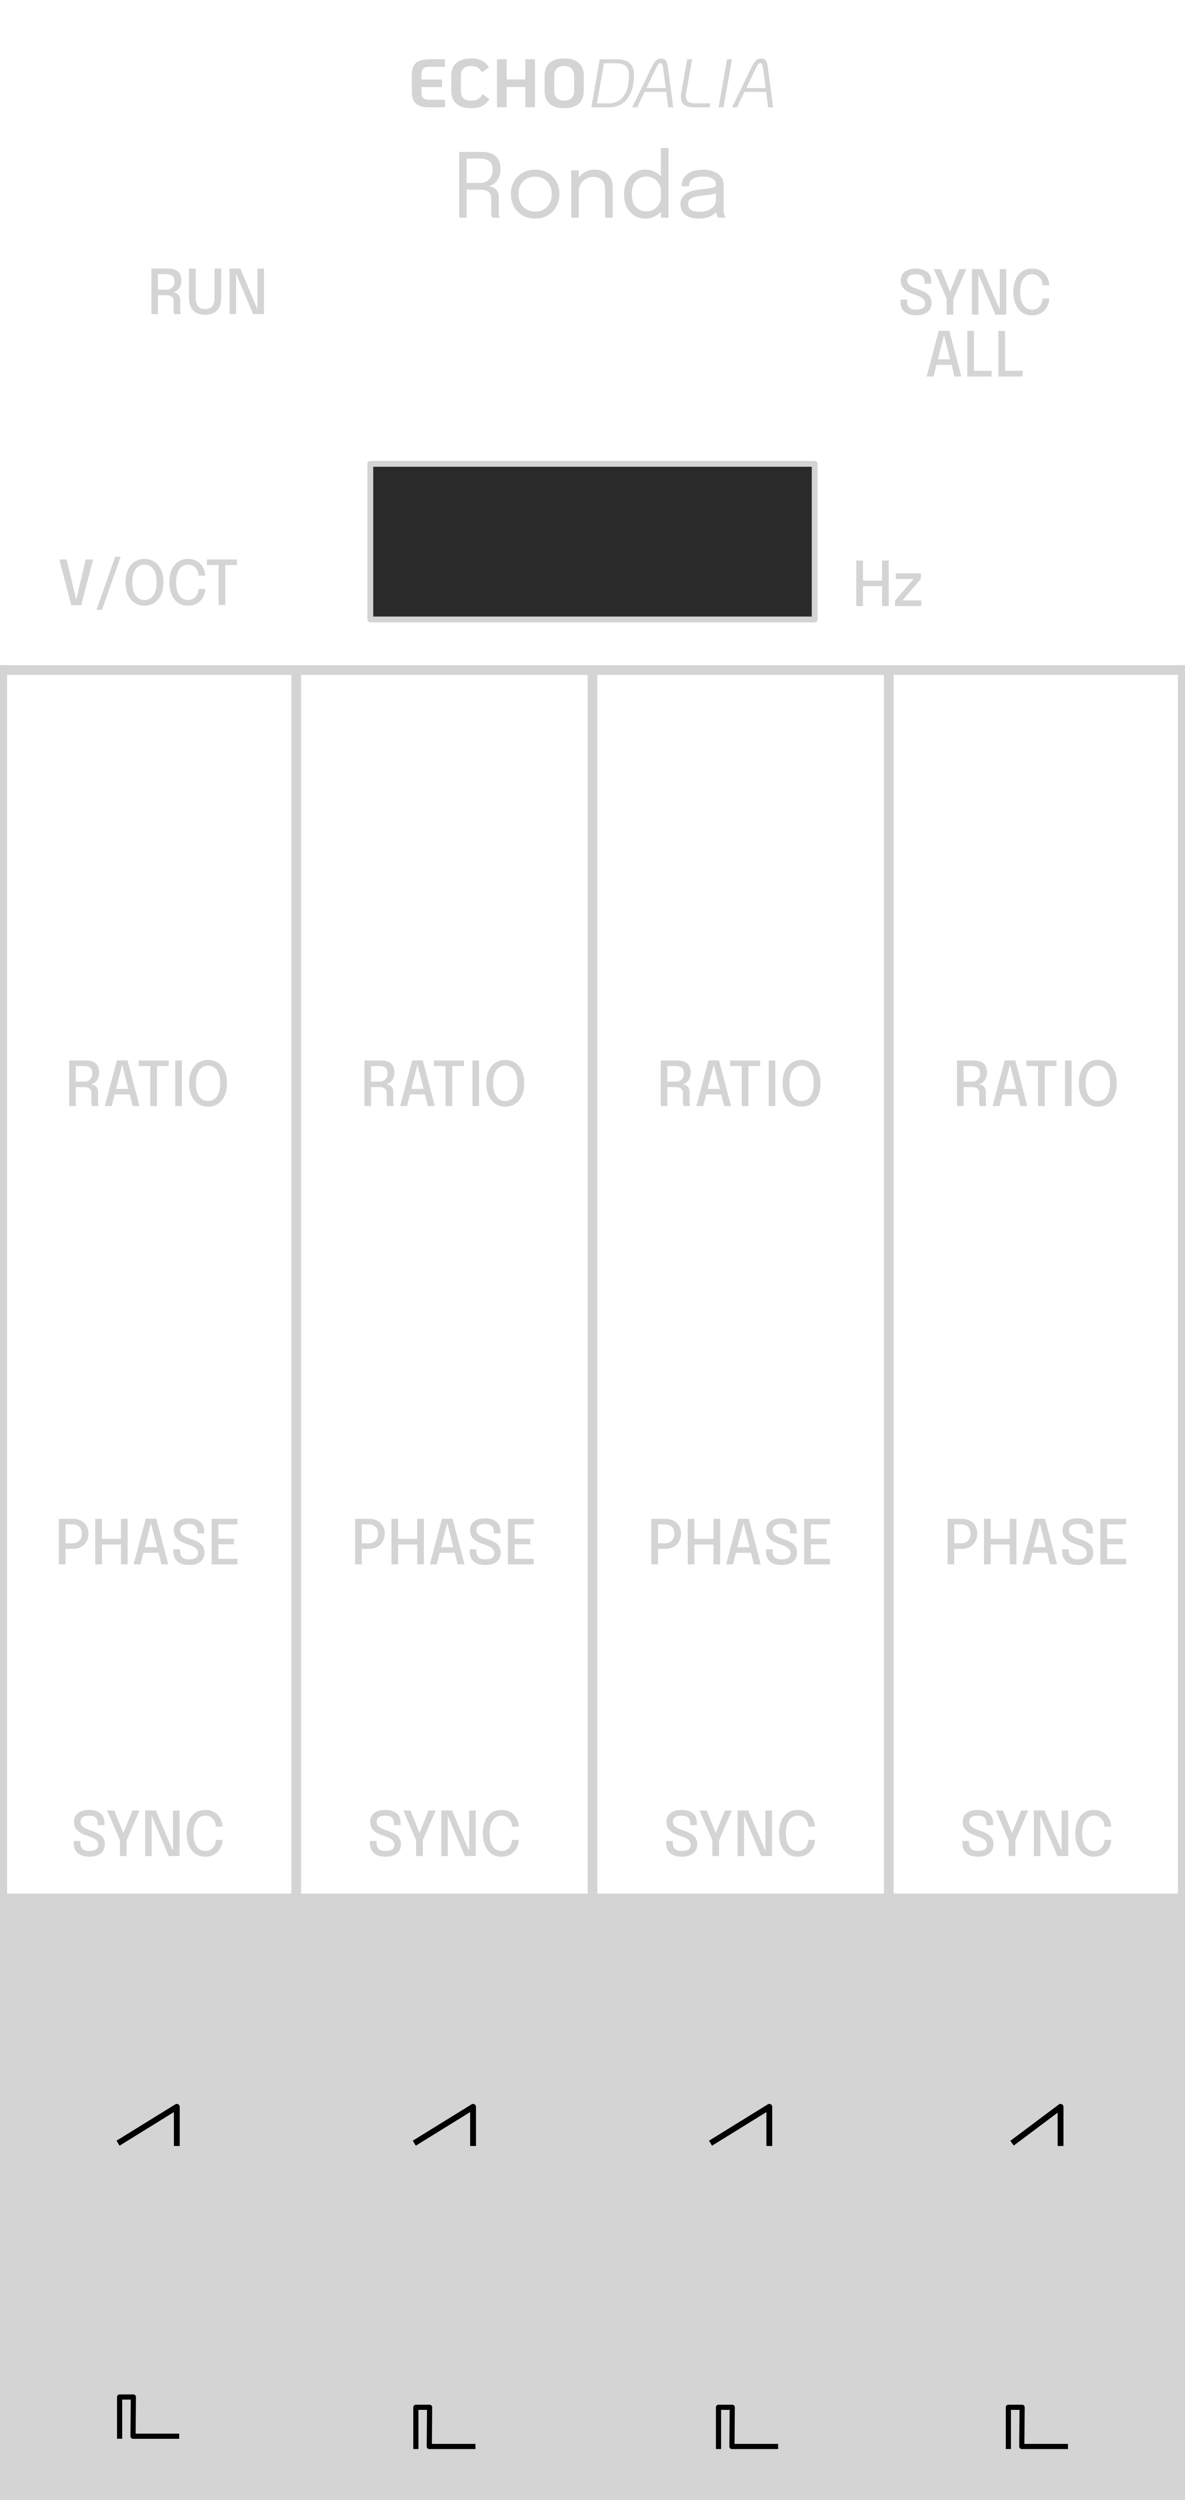 <?xml version="1.0" encoding="UTF-8" standalone="no"?>
<!-- Created with Inkscape (http://www.inkscape.org/) -->

<svg
   width="60.96mm"
   height="128.5mm"
   viewBox="0 0 60.96 128.5"
   version="1.1"
   id="svg1"
   inkscape:version="1.2.2 (b0a8486541, 2022-12-01)"
   sodipodi:docname="Ronda.svg"
   xml:space="preserve"
   xmlns:inkscape="http://www.inkscape.org/namespaces/inkscape"
   xmlns:sodipodi="http://sodipodi.sourceforge.net/DTD/sodipodi-0.dtd"
   xmlns="http://www.w3.org/2000/svg"
   xmlns:svg="http://www.w3.org/2000/svg"><sodipodi:namedview
     id="namedview1"
     pagecolor="#3a006b"
     bordercolor="#000000"
     borderopacity="0.25"
     inkscape:showpageshadow="true"
     inkscape:pageopacity="1"
     inkscape:pagecheckerboard="true"
     inkscape:deskcolor="#d1d1d1"
     inkscape:document-units="mm"
     inkscape:zoom="70.72"
     inkscape:cx="226.98671"
     inkscape:cy="133.86595"
     inkscape:window-width="1920"
     inkscape:window-height="1027"
     inkscape:window-x="0"
     inkscape:window-y="24"
     inkscape:window-maximized="1"
     inkscape:current-layer="layer1"
     showgrid="true"
     showguides="false"><inkscape:grid
       id="grid2"
       units="mm"
       originx="0"
       originy="0"
       spacingx="1.27"
       spacingy="2.142"
       empcolor="#0099e5"
       empopacity="0.302"
       color="#0099e5"
       opacity="0.149"
       empspacing="2"
       enabled="true"
       visible="true"
       snapvisiblegridlinesonly="true"
       dotted="true" /></sodipodi:namedview><defs
     id="defs1"><linearGradient
       id="linearGradient15"
       gradientUnits="userSpaceOnUse"
       x1="14.174"
       y1="1.9999999e-05"
       x2="14.174"
       y2="28.348">
		<stop
   offset="0"
   style="stop-color:#B0ACAE"
   id="stop1-6" />
		<stop
   offset="1"
   style="stop-color:#000000"
   id="stop2-1" />
	</linearGradient><linearGradient
       id="linearGradient16"
       gradientUnits="userSpaceOnUse"
       x1="5.128"
       y1="-4117.382"
       x2="27.656"
       y2="-4117.382"
       gradientTransform="rotate(90,-2050.495,-2052.713)">
		<stop
   offset="0"
   style="stop-color:#232223"
   id="stop3-7" />
		<stop
   offset="1"
   style="stop-color:#1F1E1F"
   id="stop4-9" />
	</linearGradient><rect
       id="SVGID_1_-0"
       x="46.755"
       y="67.833"
       width="18"
       height="18" /><linearGradient
       id="path5961-3_1_-4"
       gradientUnits="userSpaceOnUse"
       x1="-590.613"
       y1="-2201.385"
       x2="-574.118"
       y2="-2201.385"
       gradientTransform="rotate(90,-947.867,-1546.453)">
		<stop
   offset="0"
   style="stop-color:#807C7E"
   id="stop1-4-9" />
		<stop
   offset="1"
   style="stop-color:#0A0A0A"
   id="stop2-6-1" />
	</linearGradient><linearGradient
       id="path5961-3_2_-0"
       gradientUnits="userSpaceOnUse"
       x1="844.57"
       y1="-5065.533"
       x2="859.318"
       y2="-5065.533"
       gradientTransform="rotate(90,-1662.786,-3695.682)">
		<stop
   offset="0.006"
   style="stop-color:#4A4747"
   id="stop3-2-7" />
		<stop
   offset="1"
   style="stop-color:#1F1F1F"
   id="stop4-6-5" />
	</linearGradient><rect
       id="rect28-4"
       x="46.755"
       y="67.833"
       width="18"
       height="18" /><rect
       id="rect28-5"
       x="46.755"
       y="67.833"
       width="18"
       height="18" /><rect
       id="rect30-4"
       x="46.755"
       y="67.833"
       width="18"
       height="18" /><linearGradient
       id="SVGID_1_-7-9"
       gradientUnits="userSpaceOnUse"
       x1="-602.244"
       y1="-1759.641"
       x2="-578.869"
       y2="-1759.641"
       gradientTransform="rotate(90,-1175.12,-572.721)">
						<stop
   offset="0"
   style="stop-color:#818080"
   id="stop1-5-0" />
						<stop
   offset="1"
   style="stop-color:#575757"
   id="stop2-69-3" />
					</linearGradient><linearGradient
       id="SVGID_00000133507252578815705350000014969287794782242715_-3"
       gradientUnits="userSpaceOnUse"
       x1="1061.984"
       y1="4127.64"
       x2="1084.184"
       y2="4127.64"
       gradientTransform="matrix(0,1,1,0,-4115.84,-1061.232)">
					<stop
   offset="0.006"
   style="stop-color:#D4D4D4"
   id="stop3-72-3" />
					<stop
   offset="1"
   style="stop-color:#7B7B7B"
   id="stop4-8-7" />
				</linearGradient><linearGradient
       id="SVGID_00000016783443767324647770000012896450620973326471_-3"
       gradientUnits="userSpaceOnUse"
       x1="58.894"
       y1="90.555"
       x2="58.894"
       y2="87.783"
       gradientTransform="translate(-47.006,-77.327)">
					<stop
   offset="0"
   style="stop-color:#FFFAFC"
   id="stop5-29-2" />
					<stop
   offset="1"
   style="stop-color:#808080"
   id="stop6-96-6" />
				</linearGradient><linearGradient
       id="SVGID_00000142168628243639577640000009478606774827061173_-5"
       gradientUnits="userSpaceOnUse"
       x1="-1250.707"
       y1="417.847"
       x2="-1233.23"
       y2="417.847"
       gradientTransform="rotate(-90,-818.087,-412.039)">
					<stop
   offset="0"
   style="stop-color:#AFADAD"
   id="stop7-2-2" />
					<stop
   offset="1"
   style="stop-color:#616262"
   id="stop8-7-6" />
				</linearGradient><linearGradient
       id="SVGID_00000129173681066646684810000007828613576644480430_-5"
       gradientUnits="userSpaceOnUse"
       x1="-1894.813"
       y1="14.42"
       x2="-1894.813"
       y2="29.683"
       gradientTransform="matrix(-1,0,0,1,-1883.013,-10.22)">
					<stop
   offset="0.006"
   style="stop-color:#707171"
   id="stop9-1-8" />
					<stop
   offset="1"
   style="stop-color:#181717"
   id="stop10-3-7" />
				</linearGradient><linearGradient
       id="SVGID_00000158015276085111732840000007822288051635862172_-9"
       gradientUnits="userSpaceOnUse"
       x1="-1894.813"
       y1="27.234"
       x2="-1894.813"
       y2="16.892"
       gradientTransform="matrix(-1,0,0,1,-1883.013,-10.22)">
					<stop
   offset="0"
   style="stop-color:#595A5A"
   id="stop13-6" />
					<stop
   offset="1"
   style="stop-color:#181717"
   id="stop14-0" />
				</linearGradient><rect
       id="rect28-2"
       x="46.755"
       y="67.833"
       width="18"
       height="18" /><rect
       id="rect28-1"
       x="46.755"
       y="67.833"
       width="18"
       height="18" /><rect
       id="rect28-0"
       x="46.755"
       y="67.833"
       width="18"
       height="18" /><rect
       id="rect28-24"
       x="46.755"
       y="67.833"
       width="18"
       height="18" /><rect
       id="rect28-55"
       x="46.755"
       y="67.833"
       width="18"
       height="18" /><rect
       id="rect28-3"
       x="46.755"
       y="67.833"
       width="18"
       height="18" /><linearGradient
       id="path5961-3_1_-5-7"
       gradientUnits="userSpaceOnUse"
       x1="-1191.105"
       y1="2073.434"
       x2="-1165.497"
       y2="2073.434"
       gradientTransform="matrix(-3.267949e-7,1,1,3.267949e-7,-2361.37,2.349)">
		<stop
   offset="0"
   style="stop-color:#9C989A"
   id="stop1-5-2" />
		<stop
   offset="1"
   style="stop-color:#0A0A0A"
   id="stop2-7-9" />
	</linearGradient><linearGradient
       id="path5961-3_2_-3-0"
       gradientUnits="userSpaceOnUse"
       x1="-900.654"
       y1="1053"
       x2="-877.086"
       y2="1053"
       gradientTransform="matrix(6.535898e-7,1,1,-6.535898e-7,-1340.934,-287.081)">
			<stop
   offset="0.006"
   style="stop-color:#403E3E"
   id="stop3-9-5" />
			<stop
   offset="1"
   style="stop-color:#2E2E2E"
   id="stop4-0-0" />
		</linearGradient><linearGradient
       id="SVGID_16_-2"
       gradientUnits="userSpaceOnUse"
       x1="-602.159"
       y1="1785.691"
       x2="-578.784"
       y2="1785.691"
       gradientTransform="matrix(0,1,1,0,-1773.841,602.399)">
			<stop
   offset="0"
   style="stop-color:#828181"
   id="stop138-1" />
			<stop
   offset="1"
   style="stop-color:#575757"
   id="stop140-7" />
		</linearGradient><linearGradient
       id="SVGID_17_-9"
       gradientUnits="userSpaceOnUse"
       x1="1062.069"
       y1="-4091.69"
       x2="1084.274"
       y2="-4091.69"
       gradientTransform="rotate(90,-1509.304,-2570.536)">
		<stop
   offset="0.006"
   style="stop-color:#D4D4D4"
   id="stop147-5" />
		<stop
   offset="1"
   style="stop-color:#7A7A7A"
   id="stop149-6" />
	</linearGradient><linearGradient
       id="SVGID_18_-8"
       gradientUnits="userSpaceOnUse"
       x1="58.862"
       y1="-54.641"
       x2="58.862"
       y2="-51.868"
       gradientTransform="matrix(1,0,0,-1,-47.006,-41.327)">
		<stop
   offset="0"
   style="stop-color:#FFFBFD"
   id="stop156-9" />
		<stop
   offset="1"
   style="stop-color:#808080"
   id="stop158-5" />
	</linearGradient><linearGradient
       id="SVGID_19_-5"
       gradientUnits="userSpaceOnUse"
       x1="-1240.793"
       y1="-381.897"
       x2="-1223.316"
       y2="-381.897"
       gradientTransform="matrix(0,-1,-1,0,-370.047,-1220.126)">
		<stop
   offset="0"
   style="stop-color:#B0AEAE"
   id="stop163-2" />
		<stop
   offset="1"
   style="stop-color:#616161"
   id="stop165-1" />
	</linearGradient><linearGradient
       id="SVGID_20_-5"
       gradientUnits="userSpaceOnUse"
       x1="-1884.864"
       y1="21.483"
       x2="-1884.864"
       y2="6.22"
       gradientTransform="rotate(180,-936.507,12.89)">
		<stop
   offset="0"
   style="stop-color:#FFFEFE"
   id="stop174-9" />
		<stop
   offset="1"
   style="stop-color:#545454"
   id="stop176-9" />
	</linearGradient><linearGradient
       id="SVGID_21_-1"
       gradientUnits="userSpaceOnUse"
       x1="-1884.864"
       y1="8.338"
       x2="-1884.864"
       y2="19.366"
       gradientTransform="rotate(180,-936.507,12.89)">
		<stop
   offset="0"
   style="stop-color:#FFFEFE"
   id="stop191-6" />
		<stop
   offset="1"
   style="stop-color:#706C6C"
   id="stop193-2" />
	</linearGradient><rect
       id="rect67-5"
       x="46.755"
       y="67.833"
       width="18"
       height="18" /><rect
       id="rect67-3"
       x="46.755"
       y="67.833"
       width="18"
       height="18" /><linearGradient
       id="linearGradient21"
       gradientUnits="userSpaceOnUse"
       x1="-1044.719"
       y1="1036.536"
       x2="-1044.719"
       y2="1045.383"
       gradientTransform="rotate(-90,-1036.628,-1.36)">
		<stop
   offset="0.006"
   style="stop-color:#3D3B3B"
   id="stop3-0" />
		<stop
   offset="1"
   style="stop-color:#2D2C2C"
   id="stop4-6" />
	</linearGradient><rect
       id="rect36-8"
       x="46.755"
       y="67.833"
       width="18"
       height="18" /><rect
       id="rect36-5"
       x="46.755"
       y="67.833"
       width="18"
       height="18" /><rect
       id="rect36-54"
       x="46.755"
       y="67.833"
       width="18"
       height="18" /><rect
       id="rect42-0"
       x="46.755"
       y="67.833"
       width="18"
       height="18" /><rect
       id="rect133-5"
       x="46.755"
       y="67.833"
       width="18"
       height="18" /><rect
       id="rect42-2"
       x="46.755"
       y="67.833"
       width="18"
       height="18" /><rect
       id="rect42-5"
       x="46.755"
       y="67.833"
       width="18"
       height="18" /><linearGradient
       id="path5805_1_-5-0"
       gradientUnits="userSpaceOnUse"
       x1="6.999"
       y1="1.333"
       x2="6.999"
       y2="19.46">
			<stop
   offset="0"
   style="stop-color:#3B3B3B"
   id="stop1-3-8" />
			<stop
   offset="1"
   style="stop-color:#242424"
   id="stop2-9-8" />
		</linearGradient><linearGradient
       id="path5815_2_-1-4"
       gradientUnits="userSpaceOnUse"
       x1="6.999"
       y1="10.613"
       x2="6.999"
       y2="19.46">
		<stop
   offset="0.006"
   style="stop-color:#3D3B3B"
   id="stop3-4-5" />
		<stop
   offset="1"
   style="stop-color:#2D2C2C"
   id="stop4-7-1" />
	</linearGradient><linearGradient
       id="path5805_1_-5-5"
       gradientUnits="userSpaceOnUse"
       x1="6.999"
       y1="1.333"
       x2="6.999"
       y2="19.46">
			<stop
   offset="0"
   style="stop-color:#3B3B3B"
   id="stop1-3-6" />
			<stop
   offset="1"
   style="stop-color:#242424"
   id="stop2-9-9" />
		</linearGradient><linearGradient
       id="path5815_2_-1-3"
       gradientUnits="userSpaceOnUse"
       x1="6.999"
       y1="10.613"
       x2="6.999"
       y2="19.46">
		<stop
   offset="0.006"
   style="stop-color:#3D3B3B"
   id="stop3-4-0" />
		<stop
   offset="1"
   style="stop-color:#2D2C2C"
   id="stop4-7-4" />
	</linearGradient><rect
       id="rect42-4"
       x="46.755"
       y="67.833"
       width="18"
       height="18" /><rect
       id="SVGID_1_-0-0"
       x="46.755"
       y="67.833"
       width="18"
       height="18" /><rect
       id="rect28-4-6"
       x="46.755"
       y="67.833"
       width="18"
       height="18" /><rect
       id="rect28-5-2"
       x="46.755"
       y="67.833"
       width="18"
       height="18" /><rect
       id="rect30-4-6"
       x="46.755"
       y="67.833"
       width="18"
       height="18" /><rect
       id="rect28-2-2"
       x="46.755"
       y="67.833"
       width="18"
       height="18" /><rect
       id="rect28-1-8"
       x="46.755"
       y="67.833"
       width="18"
       height="18" /><rect
       id="rect28-0-9"
       x="46.755"
       y="67.833"
       width="18"
       height="18" /><rect
       id="rect28-24-7"
       x="46.755"
       y="67.833"
       width="18"
       height="18" /><rect
       id="rect28-55-3"
       x="46.755"
       y="67.833"
       width="18"
       height="18" /><rect
       id="rect28-3-6"
       x="46.755"
       y="67.833"
       width="18"
       height="18" /><rect
       id="SVGID_1_-0-5"
       x="46.755"
       y="67.833"
       width="18"
       height="18" /><rect
       id="rect28-4-4"
       x="46.755"
       y="67.833"
       width="18"
       height="18" /><rect
       id="rect28-5-4"
       x="46.755"
       y="67.833"
       width="18"
       height="18" /><rect
       id="rect30-4-3"
       x="46.755"
       y="67.833"
       width="18"
       height="18" /><rect
       id="rect28-2-0"
       x="46.755"
       y="67.833"
       width="18"
       height="18" /><rect
       id="rect28-1-6"
       x="46.755"
       y="67.833"
       width="18"
       height="18" /><rect
       id="rect28-0-8"
       x="46.755"
       y="67.833"
       width="18"
       height="18" /><rect
       id="rect28-24-9"
       x="46.755"
       y="67.833"
       width="18"
       height="18" /><rect
       id="rect28-55-2"
       x="46.755"
       y="67.833"
       width="18"
       height="18" /><rect
       id="rect28-3-66"
       x="46.755"
       y="67.833"
       width="18"
       height="18" /></defs><g
     inkscape:groupmode="layer"
     id="layer1"
     inkscape:label="Layer 1"
     style="display:inline"
     transform="translate(1.5955559e-4,-1.7258706e-4)"><rect
       style="font-variation-settings:'wght' 500;display:inline;fill:#d4d4d4;fill-opacity:1;stroke:none;stroke-width:0.418;stroke-dasharray:none;stroke-opacity:1;paint-order:stroke fill markers"
       id="rect139"
       width="60.96"
       height="31.167"
       x="-5.9399412e-07"
       y="97.333"
       sodipodi:insensitive="true" /><g
       inkscape:groupmode="layer"
       id="layer2"
       inkscape:label="lcd"
       transform="translate(-4.19,23.842)"
       style="display:inline"><rect
         style="font-variation-settings:'wght' 472;display:inline;fill:#2a2a2a;fill-opacity:1;stroke:#d4d4d4;stroke-width:0.3;stroke-linejoin:round;stroke-dasharray:none;stroke-opacity:1"
         id="rect1"
         width="22.86"
         height="8"
         x="23.24"
         y="-0" /></g><path
       id="path59265"
       style="display:inline;fill:none;stroke:#d4d4d4;stroke-width:0.5;stroke-linecap:butt;stroke-linejoin:miter;stroke-dasharray:none;stroke-dashoffset:0;stroke-opacity:1"
       d="M 60.96,34.441 H 1.3045871e-8 Z m -45.72,0 v 66.392 z m 15.24,0 v 66.392 z m 15.24,0 v 66.392 z"
       sodipodi:nodetypes="cccccccccccc" /><path
       style="fill:none;stroke:#d4d4d4;stroke-width:0.365;stroke-linecap:butt;stroke-linejoin:miter;stroke-dasharray:none;stroke-opacity:1"
       d="m 0.183,34.191 -6.1e-7,64.676"
       id="path73622" /><path
       style="display:inline;fill:none;stroke:#d4d4d4;stroke-width:0.365;stroke-linecap:butt;stroke-linejoin:miter;stroke-dasharray:none;stroke-opacity:1"
       d="m 60.778,34.191 -1e-6,64.676"
       id="path73622-2" /></g><g
     inkscape:groupmode="layer"
     id="layer4"
     inkscape:label="text"
     style="display:inline"
     transform="translate(17.78,-8.567)"><path
       style="display:inline;font-size:4.586px;line-height:1;font-family:Epilogue;-inkscape-font-specification:'Epilogue, Normal';text-align:center;text-anchor:middle;fill:#d4d4d4;stroke-width:0.3;stroke-linejoin:round"
       d="M 23.62,11.192 V 7.81 h 1.174 q 0.465,0 0.709,0.22 0.243,0.22 0.243,0.672 0,0.271 -0.103,0.461 -0.101,0.188 -0.245,0.291 -0.142,0.103 -0.264,0.117 0.124,0.009 0.243,0.069 0.122,0.057 0.202,0.179 0.08,0.122 0.08,0.326 0,0.188 0,0.385 0,0.195 0,0.385 0,0.099 0.016,0.177 0.016,0.076 0.037,0.101 h -0.394 q -0.016,-0.03 -0.032,-0.103 -0.016,-0.073 -0.016,-0.174 0,-0.177 0,-0.36 0,-0.183 0,-0.362 0,-0.225 -0.142,-0.335 -0.142,-0.11 -0.401,-0.11 h -0.832 l 0.11,-0.149 v 1.594 z m 0.383,-1.626 -0.11,-0.163 h 0.837 q 0.17,0 0.307,-0.083 0.14,-0.085 0.222,-0.234 0.085,-0.151 0.085,-0.353 0,-0.314 -0.165,-0.447 -0.165,-0.133 -0.477,-0.133 h -0.819 l 0.119,-0.17 z m 3.527,1.669 q -0.367,0 -0.649,-0.163 -0.28,-0.165 -0.44,-0.449 -0.158,-0.287 -0.158,-0.651 0,-0.365 0.158,-0.647 0.161,-0.282 0.44,-0.443 0.282,-0.161 0.649,-0.161 0.367,0 0.647,0.161 0.282,0.161 0.44,0.443 0.161,0.282 0.161,0.647 0,0.365 -0.161,0.651 -0.158,0.284 -0.44,0.449 -0.28,0.163 -0.647,0.163 z m 0,-0.358 q 0.252,0 0.445,-0.112 0.193,-0.112 0.3,-0.316 0.11,-0.204 0.11,-0.477 0,-0.273 -0.11,-0.472 -0.108,-0.202 -0.3,-0.31 -0.193,-0.11 -0.445,-0.11 -0.25,0 -0.445,0.11 -0.193,0.108 -0.303,0.31 -0.108,0.199 -0.108,0.472 0,0.273 0.108,0.477 0.11,0.204 0.303,0.316 0.195,0.112 0.445,0.112 z m 3.598,0.314 v -1.167 q 0,-0.105 0,-0.172 0,-0.069 0,-0.131 0,-0.19 -0.064,-0.332 -0.064,-0.142 -0.202,-0.22 -0.138,-0.078 -0.36,-0.078 -0.195,0 -0.362,0.101 -0.165,0.099 -0.266,0.268 -0.099,0.167 -0.099,0.376 l -0.222,-0.085 q 0,-0.287 0.14,-0.521 0.142,-0.234 0.376,-0.371 0.236,-0.14 0.514,-0.14 0.282,0 0.493,0.108 0.211,0.108 0.326,0.31 0.117,0.199 0.117,0.482 0,0.101 0,0.22 0,0.119 0,0.222 v 1.13 z m -1.743,0 V 8.757 h 0.39 v 2.435 z m 3.816,0.046 q -0.3,0 -0.55,-0.144 -0.25,-0.147 -0.399,-0.429 -0.149,-0.284 -0.149,-0.693 0,-0.401 0.151,-0.681 0.151,-0.28 0.401,-0.424 0.25,-0.147 0.546,-0.147 0.282,0 0.527,0.135 0.248,0.133 0.399,0.371 0.151,0.238 0.151,0.553 0,0.007 0,0.014 0,0.007 0,0.014 l -0.28,0.011 q 0,-0.007 0,-0.014 0,-0.009 0,-0.016 0,-0.199 -0.105,-0.36 -0.103,-0.161 -0.273,-0.255 -0.17,-0.096 -0.365,-0.096 -0.326,0 -0.539,0.22 -0.213,0.218 -0.213,0.674 0,0.454 0.213,0.676 0.216,0.22 0.539,0.22 0.204,0 0.371,-0.099 0.17,-0.099 0.271,-0.264 0.101,-0.167 0.101,-0.374 l 0.28,0.007 q 0,0.312 -0.144,0.562 -0.144,0.248 -0.39,0.392 -0.243,0.144 -0.543,0.144 z m 0.798,-0.046 V 7.608 h 0.392 v 3.584 z m 1.928,0.046 q -0.277,0 -0.486,-0.087 -0.206,-0.087 -0.321,-0.25 -0.115,-0.165 -0.115,-0.394 0,-0.238 0.124,-0.397 0.124,-0.161 0.349,-0.25 0.225,-0.089 0.523,-0.119 0.449,-0.046 0.64,-0.089 0.19,-0.046 0.19,-0.147 0,-0.002 0,-0.002 0,-0.002 0,-0.005 0,-0.211 -0.172,-0.314 -0.172,-0.105 -0.498,-0.105 -0.339,0 -0.527,0.119 -0.188,0.117 -0.188,0.381 h -0.385 q 0,-0.273 0.14,-0.463 0.14,-0.193 0.388,-0.294 0.25,-0.101 0.576,-0.101 0.298,0 0.537,0.092 0.241,0.089 0.381,0.268 0.142,0.177 0.142,0.438 0,0.048 0,0.096 0,0.046 0,0.094 v 1.025 q 0,0.08 0.007,0.156 0.007,0.076 0.023,0.133 0.021,0.069 0.046,0.112 0.025,0.041 0.041,0.057 h -0.392 q -0.011,-0.011 -0.034,-0.053 -0.023,-0.044 -0.044,-0.101 -0.016,-0.046 -0.025,-0.115 -0.009,-0.071 -0.009,-0.147 l 0.064,0.044 q -0.071,0.124 -0.209,0.218 -0.135,0.094 -0.328,0.147 -0.193,0.053 -0.436,0.053 z m 0.062,-0.351 q 0.236,0 0.427,-0.071 0.19,-0.073 0.303,-0.216 0.112,-0.142 0.112,-0.353 V 9.764 l 0.087,0.147 q -0.147,0.057 -0.367,0.094 -0.218,0.034 -0.456,0.057 -0.346,0.032 -0.523,0.122 -0.174,0.089 -0.174,0.3 0,0.199 0.144,0.303 0.144,0.101 0.447,0.101 z"
       id="text6"
       aria-label="Ronda"
       inkscape:label="modulename"
       transform="translate(-17.78,8.567)" /><g
       id="text9-2"
       style="display:inline;font-weight:bold;font-size:3.528px;line-height:1;font-family:KoHo;-inkscape-font-specification:'KoHo, Bold';letter-spacing:0px;fill:#d4d4d4;fill-opacity:1;stroke-width:0.3;stroke-linejoin:round"
       aria-label="ECHODALIA"
       transform="translate(-17.78,-113.508)"
       inkscape:label="pluginname"><path
         style="-inkscape-font-specification:'KoHo Bold';fill:#d4d4d4;fill-opacity:1"
         d="m 22.064,127.593 q -0.469,0 -0.674,-0.198 -0.205,-0.198 -0.205,-0.572 v -0.931 q 0,-0.374 0.205,-0.572 0.205,-0.198 0.674,-0.198 h 0.826 v 0.388 h -0.826 q -0.194,0 -0.289,0.092 -0.092,0.092 -0.092,0.289 v 0.272 h 1.051 v 0.388 h -1.051 v 0.272 q 0,0.194 0.092,0.289 0.095,0.092 0.289,0.092 h 0.833 v 0.388 z m 2.17,0.042 q -0.497,0 -0.758,-0.226 -0.261,-0.229 -0.261,-0.674 v -0.755 q 0,-0.445 0.261,-0.67 0.261,-0.229 0.758,-0.229 0.346,0 0.564,0.116 0.222,0.113 0.353,0.342 l -0.356,0.247 q -0.109,-0.169 -0.229,-0.243 -0.116,-0.074 -0.332,-0.074 -0.272,0 -0.399,0.131 -0.123,0.127 -0.123,0.381 v 0.755 q 0,0.254 0.123,0.385 0.127,0.127 0.399,0.127 0.233,0 0.36,-0.078 0.131,-0.081 0.233,-0.258 l 0.353,0.261 q -0.113,0.162 -0.233,0.261 -0.12,0.099 -0.293,0.152 -0.169,0.049 -0.42,0.049 z m 1.333,-2.512 h 0.497 v 1.037 h 0.96 v -1.037 h 0.497 v 2.469 h -0.497 v -1.044 h -0.96 v 1.044 h -0.497 z m 3.457,2.512 q -0.49,0 -0.751,-0.226 -0.258,-0.229 -0.258,-0.674 v -0.755 q 0,-0.445 0.258,-0.67 0.261,-0.229 0.751,-0.229 0.49,0 0.748,0.229 0.261,0.226 0.261,0.67 v 0.755 q 0,0.445 -0.261,0.674 -0.258,0.226 -0.748,0.226 z m 0,-0.388 q 0.247,0 0.377,-0.131 0.134,-0.134 0.134,-0.381 v -0.755 q 0,-0.247 -0.134,-0.377 -0.131,-0.134 -0.377,-0.134 -0.247,0 -0.381,0.134 -0.131,0.131 -0.131,0.377 v 0.755 q 0,0.247 0.131,0.381 0.134,0.131 0.381,0.131 z"
         id="path3" /><path
         style="font-style:italic;font-weight:normal;-inkscape-font-specification:'KoHo Italic';fill:#d4d4d4;fill-opacity:1"
         d="m 30.852,125.124 h 0.861 q 0.462,0 0.681,0.201 0.219,0.198 0.219,0.61 0,0.519 -0.155,0.893 -0.155,0.37 -0.448,0.568 -0.289,0.198 -0.695,0.198 h -0.896 z m 0.462,2.265 q 0.497,0 0.769,-0.381 0.275,-0.381 0.275,-1.072 0,-0.314 -0.162,-0.459 -0.159,-0.148 -0.501,-0.148 h -0.624 l -0.363,2.06 z m 2.96,-0.589 h -1.115 l -0.385,0.794 h -0.254 l 1.002,-2.064 q 0.116,-0.236 0.219,-0.339 0.106,-0.106 0.272,-0.106 0.162,0 0.236,0.099 0.078,0.099 0.109,0.346 l 0.275,2.064 h -0.258 z m -0.028,-0.198 -0.138,-1.069 q -0.018,-0.116 -0.046,-0.162 -0.028,-0.049 -0.085,-0.049 -0.06,0 -0.106,0.049 -0.042,0.046 -0.099,0.162 l -0.519,1.069 z m 1.482,0.991 q -0.356,0 -0.529,-0.131 -0.173,-0.131 -0.173,-0.406 0,-0.109 0.018,-0.201 l 0.307,-1.732 h 0.254 l -0.307,1.732 q -0.014,0.074 -0.014,0.155 0,0.194 0.113,0.286 0.113,0.092 0.349,0.092 h 0.797 l -0.035,0.205 z m 1.672,-2.469 h 0.254 l -0.434,2.469 h -0.254 z m 2.014,1.676 h -1.115 l -0.385,0.794 h -0.254 l 1.002,-2.064 q 0.116,-0.236 0.219,-0.339 0.106,-0.106 0.272,-0.106 0.162,0 0.236,0.099 0.078,0.099 0.109,0.346 l 0.275,2.064 h -0.258 z m -0.028,-0.198 -0.138,-1.069 q -0.018,-0.116 -0.046,-0.162 -0.028,-0.049 -0.085,-0.049 -0.06,0 -0.106,0.049 -0.042,0.046 -0.099,0.162 l -0.519,1.069 z"
         id="path4" /></g><path
       id="path136795"
       d="m 29.301,22.371 c -0.139,0.003 -0.263,0.027 -0.372,0.071 -0.116,0.047 -0.208,0.116 -0.273,0.207 -0.066,0.091 -0.098,0.202 -0.098,0.332 0,0.132 0.03,0.244 0.089,0.336 0.06,0.091 0.141,0.167 0.243,0.228 0.102,0.06 0.215,0.11 0.341,0.149 0.112,0.035 0.211,0.072 0.297,0.113 0.087,0.04 0.154,0.089 0.203,0.145 0.05,0.055 0.074,0.123 0.074,0.205 0,0.114 -0.039,0.197 -0.119,0.249 -0.079,0.051 -0.195,0.076 -0.346,0.076 -0.148,0 -0.261,-0.034 -0.338,-0.1 -0.077,-0.068 -0.116,-0.173 -0.116,-0.317 v -0.049 -0.048 h -0.345 v 0.051 0.052 c 0,0.156 0.032,0.286 0.097,0.392 0.066,0.105 0.158,0.183 0.276,0.235 0.12,0.052 0.262,0.078 0.427,0.078 0.163,0 0.305,-0.024 0.424,-0.073 0.12,-0.05 0.212,-0.122 0.278,-0.216 0.066,-0.094 0.099,-0.208 0.099,-0.342 0,-0.132 -0.028,-0.241 -0.083,-0.328 -0.055,-0.087 -0.134,-0.159 -0.235,-0.218 -0.101,-0.058 -0.22,-0.111 -0.36,-0.157 -0.11,-0.037 -0.209,-0.076 -0.296,-0.115 -0.086,-0.039 -0.153,-0.086 -0.203,-0.141 -0.049,-0.055 -0.073,-0.124 -0.073,-0.206 0,-0.111 0.038,-0.192 0.114,-0.241 0.077,-0.05 0.187,-0.075 0.329,-0.075 0.146,0 0.256,0.031 0.33,0.092 0.075,0.061 0.113,0.161 0.113,0.299 v 0.048 0.049 h 0.346 v -0.055 -0.056 c 0,-0.15 -0.034,-0.275 -0.1,-0.373 -0.066,-0.099 -0.158,-0.174 -0.278,-0.222 -0.119,-0.05 -0.258,-0.074 -0.418,-0.074 -0.009,0 -0.019,-1.86e-4 -0.028,0 z m 6.011,0 c -0.204,0 -0.379,0.051 -0.522,0.154 -0.143,0.103 -0.252,0.244 -0.327,0.425 -0.075,0.18 -0.113,0.387 -0.113,0.622 0,0.234 0.038,0.442 0.113,0.623 0.075,0.181 0.184,0.323 0.327,0.427 0.144,0.103 0.318,0.154 0.522,0.154 0.15,0 0.281,-0.026 0.392,-0.078 0.111,-0.053 0.203,-0.123 0.276,-0.208 0.073,-0.086 0.127,-0.179 0.163,-0.28 0.036,-0.101 0.054,-0.199 0.054,-0.297 h -0.346 c 0,0.072 -0.012,0.142 -0.037,0.209 -0.023,0.068 -0.057,0.129 -0.103,0.183 -0.046,0.054 -0.102,0.097 -0.168,0.129 -0.067,0.032 -0.144,0.048 -0.232,0.048 -0.121,0 -0.227,-0.034 -0.319,-0.102 -0.092,-0.069 -0.164,-0.17 -0.216,-0.305 -0.051,-0.135 -0.076,-0.303 -0.076,-0.503 0,-0.201 0.025,-0.368 0.076,-0.503 0.052,-0.134 0.124,-0.235 0.216,-0.302 0.092,-0.068 0.199,-0.102 0.319,-0.102 0.104,0 0.193,0.021 0.267,0.064 0.075,0.042 0.135,0.099 0.179,0.17 0.046,0.071 0.074,0.149 0.086,0.234 0.005,0.035 0.008,0.067 0.008,0.097 h 0.346 c 0,-0.055 -0.007,-0.113 -0.021,-0.175 -0.023,-0.113 -0.071,-0.222 -0.143,-0.327 -0.071,-0.105 -0.167,-0.191 -0.287,-0.257 -0.12,-0.067 -0.264,-0.1 -0.435,-0.1 z m -5.052,0.03 0.66,1.531 v 0.811 h 0.344 v -0.811 l 0.664,-1.531 h -0.366 l -0.468,1.16 -0.469,-1.16 z m 1.956,0 v 2.342 h 0.335 v -2.07 l 0.876,2.07 H 33.985 V 22.401 h -0.336 v 2.08 L 32.766,22.401 Z m -1.702,3.17 -0.625,2.347 h 0.356 l 0.151,-0.595 h 0.775 l 0.15,0.595 h 0.354 l -0.62,-2.347 z m 1.467,0.005 v 2.342 h 1.251 v -0.292 h -0.906 v -2.049 z m 1.597,0 v 2.342 h 1.251 v -0.292 h -0.906 v -2.049 z m -2.795,0.219 0.314,1.242 h -0.63 z"
       style="font-size:3.175px;line-height:1;font-family:Epilogue;-inkscape-font-specification:'Epilogue, @wght=500';font-variation-settings:'wght' 500;text-align:center;text-anchor:middle;display:inline;fill:#d4d4d4;fill-opacity:1;stroke-width:0.5;paint-order:stroke fill markers" /><path
       d="M 0.83,88.978 H 0.485 V 86.636 H 1.19 q 0.27,0 0.452,0.102 0.184,0.102 0.276,0.275 0.094,0.171 0.094,0.384 0,0.213 -0.095,0.392 -0.094,0.178 -0.278,0.286 -0.184,0.108 -0.449,0.108 H 0.83 Z m 0,-0.913 -0.156,-0.168 H 1.151 q 0.168,0 0.283,-0.06 0.116,-0.062 0.175,-0.175 0.059,-0.113 0.059,-0.265 0,-0.152 -0.057,-0.259 -0.057,-0.106 -0.171,-0.16 -0.114,-0.056 -0.287,-0.056 H 0.674 l 0.156,-0.181 z M 4.027,86.636 v 2.342 H 3.683 v -1.164 l 0.156,0.14 h -1.292 l 0.156,-0.138 v 1.162 H 2.357 v -2.342 h 0.344 v 1.175 l -0.156,-0.144 h 1.292 l -0.156,0.144 v -1.175 z m 0.305,2.342 0.625,-2.346 h 0.541 l 0.619,2.346 H 5.764 L 5.226,86.849 h 0.003 l -0.541,2.129 z m 0.362,-0.595 v -0.286 h 1.067 v 0.286 z m 2.488,0.629 q -0.248,0 -0.427,-0.078 -0.178,-0.078 -0.276,-0.235 -0.097,-0.159 -0.097,-0.392 0,-0.03 0,-0.052 0,-0.022 0,-0.051 h 0.344 q 0,0.027 0,0.048 0,0.019 0,0.049 0,0.216 0.116,0.318 0.116,0.1 0.338,0.1 0.227,0 0.346,-0.076 0.119,-0.078 0.119,-0.249 0,-0.122 -0.075,-0.205 -0.073,-0.084 -0.203,-0.144 -0.129,-0.06 -0.297,-0.113 -0.189,-0.059 -0.341,-0.149 -0.152,-0.092 -0.243,-0.229 -0.089,-0.138 -0.089,-0.337 0,-0.195 0.098,-0.332 0.098,-0.137 0.273,-0.206 0.175,-0.071 0.4,-0.071 0.24,0 0.418,0.075 0.179,0.073 0.278,0.222 0.1,0.148 0.1,0.373 0,0.032 0,0.056 0,0.022 0,0.056 h -0.346 q 0,-0.027 0,-0.049 0,-0.022 0,-0.048 0,-0.206 -0.113,-0.298 -0.111,-0.092 -0.33,-0.092 -0.213,0 -0.329,0.075 -0.114,0.075 -0.114,0.241 0,0.124 0.073,0.206 0.075,0.083 0.203,0.141 0.13,0.059 0.295,0.114 0.21,0.07 0.36,0.157 0.152,0.087 0.235,0.217 0.083,0.13 0.083,0.329 0,0.2 -0.098,0.341 -0.098,0.141 -0.278,0.216 -0.179,0.073 -0.424,0.073 z m 1.356,-2.089 0.156,-0.181 v 1.029 l -0.083,-0.11 h 0.887 v 0.286 H 8.611 l 0.083,-0.11 v 1.037 l -0.156,-0.181 h 1.137 v 0.286 h -1.327 v -2.342 h 1.327 v 0.286 z"
       id="text7"
       style="font-size:3.175px;line-height:0.8;font-family:Epilogue;-inkscape-font-specification:'Epilogue, @wght=500';font-variation-settings:'wght' 500;fill:#d4d4d4;stroke-width:0.5;paint-order:stroke fill markers"
       aria-label="PHASE" /><path
       d="m 16.211,65.419 v -2.342 h 0.857 q 0.338,0 0.511,0.157 0.173,0.157 0.173,0.471 0,0.184 -0.071,0.314 -0.07,0.13 -0.17,0.202 -0.098,0.07 -0.186,0.079 0.089,0.006 0.173,0.048 0.084,0.041 0.14,0.127 0.056,0.086 0.056,0.232 0,0.124 0,0.251 0,0.127 0,0.252 0,0.071 0.011,0.13 0.013,0.057 0.03,0.078 h -0.348 q -0.014,-0.024 -0.025,-0.079 -0.011,-0.056 -0.011,-0.129 0,-0.114 0,-0.23 0,-0.116 0,-0.232 0,-0.151 -0.09,-0.225 -0.089,-0.076 -0.26,-0.076 h -0.546 l 0.094,-0.122 v 1.094 z m 0.337,-1.122 -0.094,-0.135 h 0.549 q 0.111,0 0.2,-0.052 0.089,-0.054 0.141,-0.149 0.054,-0.097 0.054,-0.225 0,-0.194 -0.106,-0.283 -0.106,-0.089 -0.305,-0.089 H 16.446 l 0.102,-0.132 z m 1.494,1.122 0.625,-2.346 h 0.541 l 0.619,2.346 h -0.354 l -0.538,-2.129 h 0.003 l -0.541,2.129 z m 0.362,-0.595 v -0.286 h 1.067 v 0.286 z m 2.923,-1.46 h -0.71 l 0.108,-0.181 v 2.237 H 20.38 v -2.237 l 0.119,0.181 h -0.719 v -0.286 h 1.546 z m 0.438,2.056 v -2.342 h 0.34 v 2.342 z m 1.688,0.033 q -0.21,0 -0.387,-0.079 -0.176,-0.081 -0.31,-0.235 -0.132,-0.156 -0.205,-0.379 -0.073,-0.225 -0.073,-0.513 0,-0.289 0.073,-0.511 0.073,-0.224 0.205,-0.376 0.133,-0.154 0.311,-0.232 0.178,-0.079 0.386,-0.079 0.21,0 0.387,0.079 0.179,0.078 0.311,0.232 0.132,0.152 0.205,0.376 0.073,0.222 0.073,0.511 0,0.287 -0.073,0.513 -0.073,0.224 -0.206,0.379 -0.132,0.154 -0.31,0.235 -0.178,0.079 -0.387,0.079 z m 0,-0.294 q 0.179,0 0.321,-0.098 0.143,-0.098 0.224,-0.3 0.081,-0.203 0.081,-0.514 0,-0.313 -0.083,-0.513 -0.081,-0.2 -0.222,-0.295 -0.141,-0.095 -0.321,-0.095 -0.176,0 -0.319,0.095 -0.141,0.095 -0.224,0.295 -0.083,0.2 -0.083,0.513 0,0.313 0.083,0.516 0.083,0.202 0.224,0.3 0.143,0.097 0.319,0.097 z"
       id="text8"
       style="font-size:3.175px;line-height:0.8;font-family:Epilogue;-inkscape-font-specification:'Epilogue, @wght=500';font-variation-settings:'wght' 500;fill:#d4d4d4;stroke-width:0.5;paint-order:stroke fill markers"
       aria-label="RATIO" /><path
       d="m 16.07,88.978 h -0.344 v -2.342 h 0.705 q 0.27,0 0.452,0.102 0.184,0.102 0.276,0.275 0.094,0.171 0.094,0.384 0,0.213 -0.095,0.392 -0.094,0.178 -0.278,0.286 -0.184,0.108 -0.449,0.108 H 16.07 Z m 0,-0.913 -0.156,-0.168 h 0.476 q 0.168,0 0.283,-0.06 0.116,-0.062 0.175,-0.175 0.059,-0.113 0.059,-0.265 0,-0.152 -0.057,-0.259 -0.057,-0.106 -0.171,-0.16 -0.114,-0.056 -0.287,-0.056 h -0.476 l 0.156,-0.181 z m 3.197,-1.429 v 2.342 h -0.344 v -1.164 l 0.156,0.14 h -1.292 l 0.156,-0.138 v 1.162 h -0.344 v -2.342 h 0.344 v 1.175 l -0.156,-0.144 h 1.292 l -0.156,0.144 v -1.175 z m 0.305,2.342 0.625,-2.346 h 0.541 l 0.619,2.346 H 21.004 L 20.466,86.849 h 0.003 l -0.541,2.129 z m 0.362,-0.595 v -0.286 h 1.067 v 0.286 z m 2.488,0.629 q -0.248,0 -0.427,-0.078 -0.178,-0.078 -0.276,-0.235 -0.097,-0.159 -0.097,-0.392 0,-0.03 0,-0.052 0,-0.022 0,-0.051 h 0.344 q 0,0.027 0,0.048 0,0.019 0,0.049 0,0.216 0.116,0.318 0.116,0.1 0.338,0.1 0.227,0 0.346,-0.076 0.119,-0.078 0.119,-0.249 0,-0.122 -0.075,-0.205 -0.073,-0.084 -0.203,-0.144 -0.129,-0.06 -0.297,-0.113 -0.189,-0.059 -0.341,-0.149 -0.152,-0.092 -0.243,-0.229 -0.089,-0.138 -0.089,-0.337 0,-0.195 0.098,-0.332 0.098,-0.137 0.273,-0.206 0.175,-0.071 0.4,-0.071 0.24,0 0.418,0.075 0.179,0.073 0.278,0.222 0.1,0.148 0.1,0.373 0,0.032 0,0.056 0,0.022 0,0.056 H 22.858 q 0,-0.027 0,-0.049 0,-0.022 0,-0.048 0,-0.206 -0.113,-0.298 -0.111,-0.092 -0.33,-0.092 -0.213,0 -0.329,0.075 -0.114,0.075 -0.114,0.241 0,0.124 0.073,0.206 0.075,0.083 0.203,0.141 0.13,0.059 0.295,0.114 0.21,0.07 0.36,0.157 0.152,0.087 0.235,0.217 0.083,0.13 0.083,0.329 0,0.2 -0.098,0.341 -0.098,0.141 -0.278,0.216 -0.179,0.073 -0.424,0.073 z m 1.356,-2.089 0.156,-0.181 v 1.029 l -0.083,-0.11 h 0.887 v 0.286 h -0.887 l 0.083,-0.11 v 1.037 l -0.156,-0.181 h 1.137 v 0.286 h -1.327 v -2.342 h 1.327 v 0.286 z"
       id="text10"
       style="font-size:3.175px;line-height:0.8;font-family:Epilogue;-inkscape-font-specification:'Epilogue, @wght=500';font-variation-settings:'wght' 500;fill:#d4d4d4;stroke-width:0.5;paint-order:stroke fill markers"
       aria-label="PHASE" /><path
       d="m 31.31,88.978 h -0.344 v -2.342 h 0.705 q 0.27,0 0.452,0.102 0.184,0.102 0.276,0.275 0.094,0.171 0.094,0.384 0,0.213 -0.095,0.392 -0.094,0.178 -0.278,0.286 -0.184,0.108 -0.449,0.108 h -0.36 z m 0,-0.913 -0.156,-0.168 h 0.476 q 0.168,0 0.283,-0.06 0.116,-0.062 0.175,-0.175 0.059,-0.113 0.059,-0.265 0,-0.152 -0.057,-0.259 -0.057,-0.106 -0.171,-0.16 -0.114,-0.056 -0.287,-0.056 h -0.476 l 0.156,-0.181 z m 3.197,-1.429 v 2.342 h -0.344 v -1.164 l 0.156,0.14 h -1.292 l 0.156,-0.138 v 1.162 h -0.344 v -2.342 h 0.344 v 1.175 l -0.156,-0.144 h 1.292 l -0.156,0.144 v -1.175 z m 0.305,2.342 0.625,-2.346 h 0.541 l 0.619,2.346 h -0.354 l -0.538,-2.129 h 0.003 l -0.541,2.129 z m 0.362,-0.595 v -0.286 h 1.067 v 0.286 z m 2.488,0.629 q -0.248,0 -0.427,-0.078 -0.178,-0.078 -0.276,-0.235 -0.097,-0.159 -0.097,-0.392 0,-0.03 0,-0.052 0,-0.022 0,-0.051 h 0.344 q 0,0.027 0,0.048 0,0.019 0,0.049 0,0.216 0.116,0.318 0.116,0.1 0.338,0.1 0.227,0 0.346,-0.076 0.119,-0.078 0.119,-0.249 0,-0.122 -0.075,-0.205 -0.073,-0.084 -0.203,-0.144 -0.129,-0.06 -0.297,-0.113 -0.189,-0.059 -0.341,-0.149 -0.152,-0.092 -0.243,-0.229 -0.089,-0.138 -0.089,-0.337 0,-0.195 0.098,-0.332 0.098,-0.137 0.273,-0.206 0.175,-0.071 0.4,-0.071 0.24,0 0.418,0.075 0.179,0.073 0.278,0.222 0.1,0.148 0.1,0.373 0,0.032 0,0.056 0,0.022 0,0.056 h -0.346 q 0,-0.027 0,-0.049 0,-0.022 0,-0.048 0,-0.206 -0.113,-0.298 -0.111,-0.092 -0.33,-0.092 -0.213,0 -0.329,0.075 -0.114,0.075 -0.114,0.241 0,0.124 0.073,0.206 0.075,0.083 0.203,0.141 0.13,0.059 0.295,0.114 0.21,0.07 0.36,0.157 0.152,0.087 0.235,0.217 0.083,0.13 0.083,0.329 0,0.2 -0.098,0.341 -0.098,0.141 -0.278,0.216 -0.179,0.073 -0.424,0.073 z m 1.356,-2.089 0.156,-0.181 v 1.029 l -0.083,-0.11 h 0.887 v 0.286 h -0.887 l 0.083,-0.11 v 1.037 l -0.156,-0.181 h 1.137 v 0.286 h -1.327 v -2.342 h 1.327 v 0.286 z"
       id="text11"
       style="font-size:3.175px;line-height:0.8;font-family:Epilogue;-inkscape-font-specification:'Epilogue, @wght=500';font-variation-settings:'wght' 500;fill:#d4d4d4;stroke-width:0.5;paint-order:stroke fill markers"
       aria-label="PHASE" /><path
       d="m -14.219,65.419 v -2.342 h 0.857 q 0.338,0 0.511,0.157 0.173,0.157 0.173,0.471 0,0.184 -0.071,0.314 -0.07,0.13 -0.17,0.202 -0.098,0.07 -0.186,0.079 0.089,0.006 0.173,0.048 0.084,0.041 0.14,0.127 0.056,0.086 0.056,0.232 0,0.124 0,0.251 0,0.127 0,0.252 0,0.071 0.011,0.13 0.013,0.057 0.03,0.078 h -0.348 q -0.014,-0.024 -0.025,-0.079 -0.011,-0.056 -0.011,-0.129 0,-0.114 0,-0.23 0,-0.116 0,-0.232 0,-0.151 -0.09,-0.225 -0.089,-0.076 -0.26,-0.076 h -0.546 l 0.094,-0.122 v 1.094 z m 0.337,-1.122 -0.094,-0.135 h 0.549 q 0.111,0 0.2,-0.052 0.089,-0.054 0.141,-0.149 0.054,-0.097 0.054,-0.225 0,-0.194 -0.106,-0.283 -0.106,-0.089 -0.305,-0.089 h -0.541 l 0.102,-0.132 z m 1.494,1.122 0.625,-2.346 h 0.541 l 0.619,2.346 h -0.354 l -0.538,-2.129 h 0.003 l -0.541,2.129 z m 0.362,-0.595 v -0.286 h 1.067 v 0.286 z m 2.923,-1.46 h -0.71 l 0.108,-0.181 v 2.237 h -0.344 v -2.237 l 0.119,0.181 h -0.719 v -0.286 h 1.546 z m 0.338,2.056 v -2.342 h 0.34 v 2.342 z m 1.688,0.033 q -0.21,0 -0.387,-0.079 -0.176,-0.081 -0.31,-0.235 -0.132,-0.156 -0.205,-0.379 -0.073,-0.225 -0.073,-0.513 0,-0.289 0.073,-0.511 0.073,-0.224 0.205,-0.376 0.133,-0.154 0.311,-0.232 0.178,-0.079 0.386,-0.079 0.21,0 0.387,0.079 0.179,0.078 0.311,0.232 0.132,0.152 0.205,0.376 0.073,0.222 0.073,0.511 0,0.287 -0.073,0.513 -0.073,0.224 -0.206,0.379 -0.132,0.154 -0.31,0.235 -0.178,0.079 -0.387,0.079 z m 0,-0.294 q 0.179,0 0.321,-0.098 0.143,-0.098 0.224,-0.3 0.081,-0.203 0.081,-0.514 0,-0.313 -0.083,-0.513 -0.081,-0.2 -0.222,-0.295 -0.141,-0.095 -0.321,-0.095 -0.176,0 -0.319,0.095 -0.141,0.095 -0.224,0.295 -0.083,0.2 -0.083,0.513 0,0.313 0.083,0.516 0.083,0.202 0.224,0.3 0.143,0.097 0.319,0.097 z"
       id="text12"
       style="font-size:3.175px;line-height:0.8;font-family:Epilogue;-inkscape-font-specification:'Epilogue, @wght=500';font-variation-settings:'wght' 500;fill:#d4d4d4;stroke-width:0.5;paint-order:stroke fill markers"
       aria-label="RATIO" /><path
       id="text17"
       style="font-size:3.175px;line-height:0.8;font-family:Epilogue;-inkscape-font-specification:'Epilogue, @wght=500';font-variation-settings:'wght' 500;fill:#d4d4d4;stroke-width:0.5;paint-order:stroke fill markers"
       d="m 8.212,63.048 c -0.139,0 -0.267,0.026 -0.386,0.079 -0.119,0.052 -0.222,0.129 -0.311,0.232 -0.088,0.102 -0.156,0.227 -0.205,0.376 -0.049,0.148 -0.073,0.318 -0.073,0.511 0,0.192 0.025,0.362 0.073,0.513 0.049,0.149 0.117,0.276 0.205,0.38 0.089,0.103 0.192,0.181 0.31,0.235 0.119,0.053 0.247,0.08 0.387,0.08 0.14,0 0.269,-0.027 0.388,-0.08 0.119,-0.054 0.222,-0.132 0.31,-0.235 0.089,-0.104 0.158,-0.231 0.206,-0.38 0.049,-0.15 0.073,-0.321 0.073,-0.513 0,-0.193 -0.025,-0.363 -0.073,-0.511 C 9.067,63.586 8.999,63.46 8.911,63.359 8.823,63.256 8.719,63.179 8.6,63.127 8.481,63.074 8.352,63.048 8.212,63.048 Z M 3.427,63.073 2.802,65.419 H 3.158 l 0.151,-0.595 h 0.774 L 4.233,65.419 H 4.587 L 3.968,63.073 Z m -2.456,0.005 v 2.341 H 1.308 v -0.972 h 0.452 c 0.114,0 0.201,0.026 0.26,0.076 0.06,0.05 0.09,0.125 0.09,0.225 v 0.232 0.23 c 0,0.049 0.004,0.092 0.011,0.129 0.007,0.037 0.016,0.063 0.025,0.079 h 0.348 c -0.012,-0.014 -0.022,-0.039 -0.03,-0.078 -0.007,-0.039 -0.011,-0.083 -0.011,-0.13 v -0.252 -0.251 c 0,-0.097 -0.019,-0.174 -0.056,-0.232 -0.037,-0.057 -0.083,-0.1 -0.14,-0.127 -0.056,-0.028 -0.114,-0.043 -0.173,-0.048 0.058,-0.006 0.12,-0.033 0.186,-0.08 0.067,-0.048 0.123,-0.115 0.17,-0.202 0.048,-0.087 0.071,-0.191 0.071,-0.314 0,-0.21 -0.057,-0.367 -0.173,-0.472 C 2.225,63.13 2.054,63.078 1.828,63.078 Z m 3.569,0 v 0.286 h 0.6 v 2.056 H 5.485 V 63.364 h 0.602 v -0.286 z m 1.984,0 v 2.341 h 0.34 v -2.341 z m -2.828,0.219 0.314,1.241 h -0.629 z m 4.515,0.046 c 0.12,0 0.227,0.032 0.321,0.096 0.094,0.064 0.168,0.162 0.222,0.295 0.055,0.133 0.083,0.304 0.083,0.513 0,0.207 -0.027,0.379 -0.081,0.515 -0.054,0.134 -0.129,0.234 -0.224,0.3 -0.094,0.066 -0.201,0.099 -0.321,0.099 -0.117,0 -0.224,-0.033 -0.319,-0.097 C 7.799,64.996 7.724,64.897 7.669,64.762 7.614,64.627 7.587,64.455 7.587,64.246 c 0,-0.208 0.028,-0.379 0.083,-0.513 0.055,-0.133 0.13,-0.232 0.224,-0.295 0.095,-0.064 0.201,-0.096 0.319,-0.096 z m -6.904,0.021 h 0.44 c 0.132,0 0.234,0.03 0.305,0.089 0.071,0.059 0.106,0.154 0.106,0.283 0,0.086 -0.018,0.161 -0.054,0.225 -0.035,0.064 -0.082,0.113 -0.142,0.149 -0.059,0.035 -0.126,0.052 -0.2,0.052 H 1.308 Z" /><path
       d="m -9.99,24.713 v -2.342 h 0.857 q 0.338,0 0.511,0.157 0.173,0.157 0.173,0.471 0,0.184 -0.071,0.314 -0.07,0.13 -0.17,0.202 -0.098,0.07 -0.186,0.079 0.089,0.006 0.173,0.048 0.084,0.041 0.14,0.127 0.056,0.086 0.056,0.232 0,0.124 0,0.251 0,0.127 0,0.252 0,0.071 0.011,0.13 0.013,0.057 0.03,0.078 h -0.348 q -0.014,-0.024 -0.025,-0.079 -0.011,-0.056 -0.011,-0.129 0,-0.114 0,-0.23 0,-0.116 0,-0.232 0,-0.151 -0.09,-0.225 -0.089,-0.076 -0.26,-0.076 h -0.546 l 0.094,-0.122 v 1.094 z m 0.337,-1.122 -0.094,-0.135 h 0.549 q 0.111,0 0.2,-0.052 0.089,-0.054 0.141,-0.149 0.054,-0.097 0.054,-0.225 0,-0.194 -0.106,-0.283 -0.106,-0.089 -0.305,-0.089 h -0.541 l 0.102,-0.132 z m 3.254,0.265 q 0,0.451 -0.221,0.672 -0.221,0.219 -0.61,0.219 -0.387,0 -0.608,-0.219 -0.219,-0.221 -0.219,-0.672 0,-0.067 0,-0.141 0,-0.076 0,-0.159 v -1.184 h 0.344 v 1.222 q 0,0.076 0,0.141 0,0.065 0,0.119 0,0.318 0.121,0.459 0.121,0.14 0.362,0.14 0.243,0 0.364,-0.14 0.122,-0.141 0.122,-0.459 v -1.483 h 0.344 z m 0.764,0.857 h -0.335 v -2.342 h 0.549 l 0.924,2.178 -0.041,0.016 v -2.194 h 0.337 v 2.342 h -0.557 l -0.921,-2.175 0.044,-0.014 z"
       id="text18"
       style="font-size:3.175px;line-height:0.8;font-family:Epilogue;-inkscape-font-specification:'Epilogue, @wght=500';font-variation-settings:'wght' 500;fill:#d4d4d4;stroke-width:0.5;paint-order:stroke fill markers"
       aria-label="RUN" /><path
       d="m 31.451,65.419 v -2.342 h 0.857 q 0.338,0 0.511,0.157 0.173,0.157 0.173,0.471 0,0.184 -0.071,0.314 -0.07,0.13 -0.17,0.202 -0.098,0.07 -0.186,0.079 0.089,0.006 0.173,0.048 0.084,0.041 0.14,0.127 0.056,0.086 0.056,0.232 0,0.124 0,0.251 0,0.127 0,0.252 0,0.071 0.011,0.13 0.013,0.057 0.03,0.078 h -0.348 q -0.014,-0.024 -0.025,-0.079 -0.011,-0.056 -0.011,-0.129 0,-0.114 0,-0.23 0,-0.116 0,-0.232 0,-0.151 -0.09,-0.225 -0.089,-0.076 -0.26,-0.076 h -0.546 l 0.094,-0.122 v 1.094 z m 0.337,-1.122 -0.094,-0.135 h 0.549 q 0.111,0 0.2,-0.052 0.089,-0.054 0.141,-0.149 0.054,-0.097 0.054,-0.225 0,-0.194 -0.106,-0.283 -0.106,-0.089 -0.305,-0.089 h -0.541 l 0.102,-0.132 z m 1.494,1.122 0.625,-2.346 h 0.541 l 0.619,2.346 h -0.354 l -0.538,-2.129 h 0.003 l -0.541,2.129 z m 0.362,-0.595 v -0.286 h 1.067 v 0.286 z m 2.923,-1.46 h -0.71 l 0.108,-0.181 v 2.237 H 35.62 v -2.237 l 0.119,0.181 h -0.719 v -0.286 h 1.546 z m 0.438,2.056 v -2.342 h 0.34 v 2.342 z m 1.688,0.033 q -0.21,0 -0.387,-0.079 -0.176,-0.081 -0.31,-0.235 -0.132,-0.156 -0.205,-0.379 -0.073,-0.225 -0.073,-0.513 0,-0.289 0.073,-0.511 0.073,-0.224 0.205,-0.376 0.133,-0.154 0.311,-0.232 0.178,-0.079 0.386,-0.079 0.21,0 0.387,0.079 0.179,0.078 0.311,0.232 0.132,0.152 0.205,0.376 0.073,0.222 0.073,0.511 0,0.287 -0.073,0.513 -0.073,0.224 -0.206,0.379 -0.132,0.154 -0.31,0.235 -0.178,0.079 -0.387,0.079 z m 0,-0.294 q 0.179,0 0.321,-0.098 0.143,-0.098 0.224,-0.3 0.081,-0.203 0.081,-0.514 0,-0.313 -0.083,-0.513 -0.081,-0.2 -0.222,-0.295 -0.141,-0.095 -0.321,-0.095 -0.176,0 -0.319,0.095 -0.141,0.095 -0.224,0.295 -0.083,0.2 -0.083,0.513 0,0.313 0.083,0.516 0.083,0.202 0.224,0.3 0.143,0.097 0.319,0.097 z"
       id="text20"
       style="font-size:3.175px;line-height:0.8;font-family:Epilogue;-inkscape-font-specification:'Epilogue, @wght=500';font-variation-settings:'wght' 500;fill:#d4d4d4;stroke-width:0.5;paint-order:stroke fill markers"
       aria-label="RATIO" /><path
       d="m 2.048,104.003 q -0.248,0 -0.427,-0.078 -0.178,-0.078 -0.276,-0.235 -0.097,-0.159 -0.097,-0.392 0,-0.03 0,-0.052 0,-0.022 0,-0.051 h 0.344 q 0,0.027 0,0.048 0,0.019 0,0.049 0,0.216 0.116,0.318 0.116,0.1 0.338,0.1 0.227,0 0.346,-0.076 0.119,-0.078 0.119,-0.249 0,-0.122 -0.075,-0.205 -0.073,-0.084 -0.203,-0.144 -0.129,-0.06 -0.297,-0.113 -0.189,-0.059 -0.341,-0.149 -0.152,-0.092 -0.243,-0.229 -0.089,-0.138 -0.089,-0.337 0,-0.195 0.098,-0.332 0.098,-0.137 0.273,-0.206 0.175,-0.071 0.4,-0.071 0.24,0 0.418,0.075 0.179,0.073 0.278,0.222 0.1,0.148 0.1,0.373 0,0.032 0,0.056 0,0.022 0,0.056 h -0.346 q 0,-0.027 0,-0.049 0,-0.022 0,-0.048 0,-0.206 -0.113,-0.298 -0.111,-0.092 -0.33,-0.092 -0.213,0 -0.329,0.075 -0.114,0.075 -0.114,0.241 0,0.124 0.073,0.206 0.075,0.083 0.203,0.141 0.13,0.059 0.295,0.114 0.21,0.07 0.36,0.157 0.152,0.087 0.235,0.217 0.083,0.13 0.083,0.329 0,0.2 -0.098,0.341 -0.098,0.141 -0.278,0.216 -0.179,0.073 -0.424,0.073 z m 2.587,-2.375 -0.664,1.53 v 0.811 H 3.627 v -0.811 l -0.66,-1.53 h 0.365 l 0.54,1.335 H 3.73 l 0.538,-1.335 z m 0.623,2.342 H 4.923 v -2.342 h 0.549 l 0.924,2.178 -0.041,0.016 V 101.628 h 0.337 v 2.342 H 6.134 l -0.921,-2.175 0.044,-0.014 z m 3.646,-0.829 q 0,0.146 -0.054,0.297 -0.054,0.151 -0.164,0.279 -0.11,0.129 -0.276,0.208 -0.167,0.078 -0.392,0.078 -0.306,0 -0.522,-0.154 -0.214,-0.156 -0.327,-0.427 -0.113,-0.271 -0.113,-0.622 0,-0.352 0.113,-0.622 0.113,-0.271 0.327,-0.425 0.216,-0.154 0.522,-0.154 0.256,0 0.435,0.1 0.181,0.1 0.287,0.257 0.108,0.157 0.143,0.327 0.021,0.092 0.021,0.175 h -0.346 q 0,-0.044 -0.008,-0.097 -0.017,-0.127 -0.086,-0.233 -0.067,-0.106 -0.179,-0.17 -0.111,-0.064 -0.267,-0.064 -0.181,0 -0.319,0.102 -0.138,0.1 -0.216,0.302 -0.076,0.202 -0.076,0.503 0,0.3 0.076,0.503 0.078,0.202 0.216,0.305 0.138,0.102 0.319,0.102 0.132,0 0.232,-0.048 0.1,-0.048 0.168,-0.129 0.068,-0.081 0.103,-0.183 0.037,-0.102 0.037,-0.21 z"
       id="text21"
       style="font-size:3.175px;line-height:1;font-family:Epilogue;-inkscape-font-specification:'Epilogue, @wght=500';font-variation-settings:'wght' 500;text-align:center;text-anchor:middle;fill:#d4d4d4;stroke-width:0.5;paint-order:stroke fill markers"
       aria-label="SYNC" /><path
       d="m 17.288,104.003 q -0.248,0 -0.427,-0.078 -0.178,-0.078 -0.276,-0.235 -0.097,-0.159 -0.097,-0.392 0,-0.03 0,-0.052 0,-0.022 0,-0.051 h 0.344 q 0,0.027 0,0.048 0,0.019 0,0.049 0,0.216 0.116,0.318 0.116,0.1 0.338,0.1 0.227,0 0.346,-0.076 0.119,-0.078 0.119,-0.249 0,-0.122 -0.075,-0.205 -0.073,-0.084 -0.203,-0.144 -0.129,-0.06 -0.297,-0.113 -0.189,-0.059 -0.341,-0.149 -0.152,-0.092 -0.243,-0.229 -0.089,-0.138 -0.089,-0.337 0,-0.195 0.098,-0.332 0.098,-0.137 0.273,-0.206 0.175,-0.071 0.4,-0.071 0.24,0 0.418,0.075 0.179,0.073 0.278,0.222 0.1,0.148 0.1,0.373 0,0.032 0,0.056 0,0.022 0,0.056 h -0.346 q 0,-0.027 0,-0.049 0,-0.022 0,-0.048 0,-0.206 -0.113,-0.298 -0.111,-0.092 -0.33,-0.092 -0.213,0 -0.329,0.075 -0.114,0.075 -0.114,0.241 0,0.124 0.073,0.206 0.075,0.083 0.203,0.141 0.13,0.059 0.295,0.114 0.21,0.07 0.36,0.157 0.152,0.087 0.235,0.217 0.083,0.13 0.083,0.329 0,0.2 -0.098,0.341 -0.098,0.141 -0.278,0.216 -0.179,0.073 -0.424,0.073 z m 2.587,-2.375 -0.664,1.53 v 0.811 h -0.344 v -0.811 l -0.66,-1.53 h 0.365 l 0.54,1.335 h -0.141 l 0.538,-1.335 z m 0.623,2.342 h -0.335 v -2.342 h 0.549 l 0.924,2.178 -0.041,0.016 V 101.628 h 0.337 v 2.342 h -0.557 l -0.921,-2.175 0.044,-0.014 z m 3.646,-0.829 q 0,0.146 -0.054,0.297 -0.054,0.151 -0.164,0.279 -0.11,0.129 -0.276,0.208 -0.167,0.078 -0.392,0.078 -0.306,0 -0.522,-0.154 -0.214,-0.156 -0.327,-0.427 -0.113,-0.271 -0.113,-0.622 0,-0.352 0.113,-0.622 0.113,-0.271 0.327,-0.425 0.216,-0.154 0.522,-0.154 0.256,0 0.435,0.1 0.181,0.1 0.287,0.257 0.108,0.157 0.143,0.327 0.021,0.092 0.021,0.175 h -0.346 q 0,-0.044 -0.008,-0.097 -0.017,-0.127 -0.086,-0.233 -0.067,-0.106 -0.179,-0.17 -0.111,-0.064 -0.267,-0.064 -0.181,0 -0.319,0.102 -0.138,0.1 -0.216,0.302 -0.076,0.202 -0.076,0.503 0,0.3 0.076,0.503 0.078,0.202 0.216,0.305 0.138,0.102 0.319,0.102 0.132,0 0.232,-0.048 0.1,-0.048 0.168,-0.129 0.068,-0.081 0.103,-0.183 0.037,-0.102 0.037,-0.21 z"
       id="text23"
       style="font-size:3.175px;line-height:0.8;font-family:Epilogue;-inkscape-font-specification:'Epilogue, @wght=500';font-variation-settings:'wght' 500;fill:#d4d4d4;stroke-width:0.5;paint-order:stroke fill markers"
       aria-label="SYNC" /><path
       d="m 32.528,104.003 q -0.248,0 -0.427,-0.078 -0.178,-0.078 -0.276,-0.235 -0.097,-0.159 -0.097,-0.392 0,-0.03 0,-0.052 0,-0.022 0,-0.051 h 0.344 q 0,0.027 0,0.048 0,0.019 0,0.049 0,0.216 0.116,0.318 0.116,0.1 0.338,0.1 0.227,0 0.346,-0.076 0.119,-0.078 0.119,-0.249 0,-0.122 -0.075,-0.205 -0.073,-0.084 -0.203,-0.144 -0.129,-0.06 -0.297,-0.113 -0.189,-0.059 -0.341,-0.149 -0.152,-0.092 -0.243,-0.229 -0.089,-0.138 -0.089,-0.337 0,-0.195 0.098,-0.332 0.098,-0.137 0.273,-0.206 0.175,-0.071 0.4,-0.071 0.24,0 0.418,0.075 0.179,0.073 0.278,0.222 0.1,0.148 0.1,0.373 0,0.032 0,0.056 0,0.022 0,0.056 h -0.346 q 0,-0.027 0,-0.049 0,-0.022 0,-0.048 0,-0.206 -0.113,-0.298 -0.111,-0.092 -0.33,-0.092 -0.213,0 -0.329,0.075 -0.114,0.075 -0.114,0.241 0,0.124 0.073,0.206 0.075,0.083 0.203,0.141 0.13,0.059 0.295,0.114 0.21,0.07 0.36,0.157 0.152,0.087 0.235,0.217 0.083,0.13 0.083,0.329 0,0.2 -0.098,0.341 -0.098,0.141 -0.278,0.216 -0.179,0.073 -0.424,0.073 z m 2.587,-2.375 -0.664,1.53 v 0.811 h -0.344 v -0.811 l -0.66,-1.53 h 0.365 l 0.54,1.335 h -0.141 l 0.538,-1.335 z m 0.623,2.342 h -0.335 v -2.342 h 0.549 l 0.924,2.178 -0.041,0.016 V 101.628 h 0.337 v 2.342 h -0.557 l -0.921,-2.175 0.044,-0.014 z m 3.646,-0.829 q 0,0.146 -0.054,0.297 -0.054,0.151 -0.164,0.279 -0.11,0.129 -0.276,0.208 -0.167,0.078 -0.392,0.078 -0.306,0 -0.522,-0.154 -0.214,-0.156 -0.327,-0.427 -0.113,-0.271 -0.113,-0.622 0,-0.352 0.113,-0.622 0.113,-0.271 0.327,-0.425 0.216,-0.154 0.522,-0.154 0.256,0 0.435,0.1 0.181,0.1 0.287,0.257 0.108,0.157 0.143,0.327 0.021,0.092 0.021,0.175 h -0.346 q 0,-0.044 -0.008,-0.097 -0.017,-0.127 -0.086,-0.233 -0.067,-0.106 -0.179,-0.17 -0.111,-0.064 -0.267,-0.064 -0.181,0 -0.319,0.102 -0.138,0.1 -0.216,0.302 -0.076,0.202 -0.076,0.503 0,0.3 0.076,0.503 0.078,0.202 0.216,0.305 0.138,0.102 0.319,0.102 0.132,0 0.232,-0.048 0.1,-0.048 0.168,-0.129 0.068,-0.081 0.103,-0.183 0.037,-0.102 0.037,-0.21 z"
       id="text24"
       style="font-size:3.175px;line-height:0.8;font-family:Epilogue;-inkscape-font-specification:'Epilogue, @wght=500';font-variation-settings:'wght' 500;fill:#d4d4d4;stroke-width:0.5;paint-order:stroke fill markers"
       aria-label="SYNC"
       inkscape:label="text24" /><path
       d="m -13.188,104.003 q -0.248,0 -0.427,-0.078 -0.178,-0.078 -0.276,-0.235 -0.097,-0.159 -0.097,-0.392 0,-0.03 0,-0.052 0,-0.022 0,-0.051 h 0.344 q 0,0.027 0,0.048 0,0.019 0,0.049 0,0.216 0.116,0.318 0.116,0.1 0.338,0.1 0.227,0 0.346,-0.076 0.119,-0.078 0.119,-0.249 0,-0.122 -0.075,-0.205 -0.073,-0.084 -0.203,-0.144 -0.129,-0.06 -0.297,-0.113 -0.189,-0.059 -0.341,-0.149 -0.152,-0.092 -0.243,-0.229 -0.089,-0.138 -0.089,-0.337 0,-0.195 0.098,-0.332 0.098,-0.137 0.273,-0.206 0.175,-0.071 0.4,-0.071 0.24,0 0.418,0.075 0.179,0.073 0.278,0.222 0.1,0.148 0.1,0.373 0,0.032 0,0.056 0,0.022 0,0.056 h -0.346 q 0,-0.027 0,-0.049 0,-0.022 0,-0.048 0,-0.206 -0.113,-0.298 -0.111,-0.092 -0.33,-0.092 -0.213,0 -0.329,0.075 -0.114,0.075 -0.114,0.241 0,0.124 0.073,0.206 0.075,0.083 0.203,0.141 0.13,0.059 0.295,0.114 0.21,0.07 0.36,0.157 0.152,0.087 0.235,0.217 0.083,0.13 0.083,0.329 0,0.2 -0.098,0.341 -0.098,0.141 -0.278,0.216 -0.179,0.073 -0.424,0.073 z m 2.587,-2.375 -0.664,1.53 v 0.811 h -0.344 v -0.811 l -0.66,-1.53 h 0.365 l 0.54,1.335 h -0.141 l 0.538,-1.335 z m 0.623,2.342 h -0.335 v -2.342 h 0.549 l 0.924,2.178 -0.041,0.016 V 101.628 h 0.337 v 2.342 h -0.557 l -0.921,-2.175 0.044,-0.014 z m 3.646,-0.829 q 0,0.146 -0.054,0.297 -0.054,0.151 -0.164,0.279 -0.11,0.129 -0.276,0.208 -0.167,0.078 -0.392,0.078 -0.306,0 -0.522,-0.154 -0.214,-0.156 -0.327,-0.427 -0.113,-0.271 -0.113,-0.622 0,-0.352 0.113,-0.622 0.113,-0.271 0.327,-0.425 0.216,-0.154 0.522,-0.154 0.256,0 0.435,0.1 0.181,0.1 0.287,0.257 0.108,0.157 0.143,0.327 0.021,0.092 0.021,0.175 h -0.346 q 0,-0.044 -0.008,-0.097 -0.017,-0.127 -0.086,-0.233 -0.067,-0.106 -0.179,-0.17 -0.111,-0.064 -0.267,-0.064 -0.181,0 -0.319,0.102 -0.138,0.1 -0.216,0.302 -0.076,0.202 -0.076,0.503 0,0.3 0.076,0.503 0.078,0.202 0.216,0.305 0.138,0.102 0.319,0.102 0.132,0 0.232,-0.048 0.1,-0.048 0.168,-0.129 0.068,-0.081 0.103,-0.183 0.037,-0.102 0.037,-0.21 z"
       id="text25"
       style="font-size:3.175px;line-height:0.8;font-family:Epilogue;-inkscape-font-specification:'Epilogue, @wght=500';font-variation-settings:'wght' 500;fill:#d4d4d4;stroke-width:0.5;paint-order:stroke fill markers"
       aria-label="SYNC" /><path
       d="M -14.112,39.677 -14.729,37.326 h 0.379 l 0.502,2.108 h -0.019 l 0.495,-2.108 h 0.381 l -0.611,2.351 z m 2.54,-2.491 -0.96,2.727 h -0.286 l 0.964,-2.727 z m 1.224,2.515 q -0.21,0 -0.387,-0.079 -0.176,-0.081 -0.31,-0.235 -0.132,-0.156 -0.205,-0.379 -0.073,-0.225 -0.073,-0.513 0,-0.289 0.073,-0.511 0.073,-0.224 0.205,-0.376 0.133,-0.154 0.311,-0.232 0.178,-0.079 0.386,-0.079 0.21,0 0.387,0.079 0.179,0.078 0.311,0.232 0.132,0.152 0.205,0.376 0.073,0.222 0.073,0.511 0,0.287 -0.073,0.513 -0.073,0.224 -0.206,0.379 -0.132,0.154 -0.31,0.235 -0.178,0.079 -0.387,0.079 z m 0,-0.294 q 0.179,0 0.321,-0.098 0.143,-0.098 0.224,-0.3 0.081,-0.203 0.081,-0.514 0,-0.313 -0.083,-0.513 -0.081,-0.2 -0.222,-0.295 -0.141,-0.095 -0.321,-0.095 -0.176,0 -0.319,0.095 -0.141,0.095 -0.224,0.295 -0.083,0.2 -0.083,0.513 0,0.313 0.083,0.516 0.083,0.202 0.224,0.3 0.143,0.097 0.319,0.097 z m 3.126,-0.568 q 0,0.146 -0.054,0.297 -0.054,0.151 -0.164,0.279 -0.11,0.129 -0.276,0.208 -0.167,0.078 -0.392,0.078 -0.306,0 -0.522,-0.154 -0.214,-0.156 -0.327,-0.427 -0.113,-0.271 -0.113,-0.622 0,-0.352 0.113,-0.622 0.113,-0.271 0.327,-0.425 0.216,-0.154 0.522,-0.154 0.256,0 0.435,0.1 0.181,0.1 0.287,0.257 0.108,0.157 0.143,0.327 0.021,0.092 0.021,0.175 h -0.346 q 0,-0.044 -0.008,-0.097 -0.017,-0.127 -0.086,-0.233 -0.067,-0.106 -0.179,-0.17 -0.111,-0.064 -0.267,-0.064 -0.181,0 -0.319,0.102 -0.138,0.1 -0.216,0.302 -0.076,0.202 -0.076,0.503 0,0.3 0.076,0.503 0.078,0.202 0.216,0.305 0.138,0.102 0.319,0.102 0.132,0 0.232,-0.048 0.1,-0.048 0.168,-0.129 0.068,-0.081 0.103,-0.183 0.037,-0.102 0.037,-0.21 z m 1.632,-1.227 h -0.71 l 0.108,-0.181 v 2.237 h -0.344 v -2.237 l 0.119,0.181 h -0.719 v -0.286 h 1.546 z"
       id="text394-41-4"
       style="font-size:3.175px;line-height:0.8;font-family:Epilogue;-inkscape-font-specification:'Epilogue, @wght=500';font-variation-settings:'wght' 500;fill:#d4d4d4;stroke-width:0.5;paint-order:stroke fill markers"
       aria-label="V/OCT" /><path
       d="m 27.938,37.379 v 2.342 h -0.344 v -1.164 l 0.156,0.14 h -1.292 l 0.156,-0.138 v 1.162 h -0.344 v -2.342 h 0.344 v 1.175 l -0.156,-0.144 h 1.292 l -0.156,0.144 v -1.175 z m 0.702,2.048 h 0.972 v 0.294 h -1.348 v -0.281 l 0.957,-1.122 0.005,0.011 h -0.926 v -0.294 h 1.295 v 0.281 l -0.951,1.119 z"
       id="text394-41-4-5-8"
       style="font-size:3.175px;line-height:0.8;font-family:Epilogue;-inkscape-font-specification:'Epilogue, @wght=500';font-variation-settings:'wght' 500;fill:#d4d4d4;stroke-width:0.5;paint-order:stroke fill markers"
       aria-label="Hz" /><path
       d="m -14.41,88.978 h -0.344 v -2.342 h 0.705 q 0.27,0 0.452,0.102 0.184,0.102 0.276,0.275 0.094,0.171 0.094,0.384 0,0.213 -0.095,0.392 -0.094,0.178 -0.278,0.286 -0.184,0.108 -0.449,0.108 h -0.36 z m 0,-0.913 -0.156,-0.168 h 0.476 q 0.168,0 0.283,-0.06 0.116,-0.062 0.175,-0.175 0.059,-0.113 0.059,-0.265 0,-0.152 -0.057,-0.259 -0.057,-0.106 -0.171,-0.16 -0.114,-0.056 -0.287,-0.056 h -0.476 l 0.156,-0.181 z m 3.197,-1.429 v 2.342 h -0.344 v -1.164 l 0.156,0.14 h -1.292 l 0.156,-0.138 v 1.162 h -0.344 v -2.342 h 0.344 v 1.175 l -0.156,-0.144 h 1.292 l -0.156,0.144 v -1.175 z m 0.305,2.342 0.625,-2.346 h 0.541 l 0.619,2.346 h -0.354 l -0.538,-2.129 h 0.003 l -0.541,2.129 z m 0.362,-0.595 v -0.286 h 1.067 v 0.286 z m 2.488,0.629 q -0.248,0 -0.427,-0.078 -0.178,-0.078 -0.276,-0.235 -0.097,-0.159 -0.097,-0.392 0,-0.03 0,-0.052 0,-0.022 0,-0.051 h 0.344 q 0,0.027 0,0.048 0,0.019 0,0.049 0,0.216 0.116,0.318 0.116,0.1 0.338,0.1 0.227,0 0.346,-0.076 0.119,-0.078 0.119,-0.249 0,-0.122 -0.075,-0.205 -0.073,-0.084 -0.203,-0.144 -0.129,-0.06 -0.297,-0.113 -0.189,-0.059 -0.341,-0.149 -0.152,-0.092 -0.243,-0.229 -0.089,-0.138 -0.089,-0.337 0,-0.195 0.098,-0.332 0.098,-0.137 0.273,-0.206 0.175,-0.071 0.4,-0.071 0.24,0 0.418,0.075 0.179,0.073 0.278,0.222 0.1,0.148 0.1,0.373 0,0.032 0,0.056 0,0.022 0,0.056 h -0.346 q 0,-0.027 0,-0.049 0,-0.022 0,-0.048 0,-0.206 -0.113,-0.298 -0.111,-0.092 -0.33,-0.092 -0.213,0 -0.329,0.075 -0.114,0.075 -0.114,0.241 0,0.124 0.073,0.206 0.075,0.083 0.203,0.141 0.13,0.059 0.295,0.114 0.21,0.07 0.36,0.157 0.152,0.087 0.235,0.217 0.083,0.13 0.083,0.329 0,0.2 -0.098,0.341 -0.098,0.141 -0.278,0.216 -0.179,0.073 -0.424,0.073 z m 1.356,-2.089 0.156,-0.181 v 1.029 l -0.083,-0.11 h 0.887 v 0.286 h -0.887 l 0.083,-0.11 v 1.037 l -0.156,-0.181 h 1.137 v 0.286 h -1.327 v -2.342 h 1.327 v 0.286 z"
       id="text7-5"
       style="font-size:3.175px;line-height:0.8;font-family:Epilogue;-inkscape-font-specification:'Epilogue, @wght=500';font-variation-settings:'wght' 500;display:inline;fill:#d4d4d4;stroke-width:0.5;paint-order:stroke fill markers"
       aria-label="PHASE" /><path
       style="font-variation-settings:'wght' 500;display:inline;fill:none;fill-opacity:1;stroke:#000000;stroke-width:0.3;stroke-linecap:butt;stroke-linejoin:round;stroke-dasharray:none;stroke-opacity:1;paint-order:normal"
       d="m 36.778,118.873 v -2.011 l -2.495,1.868"
       id="path39-3-9"
       sodipodi:nodetypes="ccc" /><path
       style="display:inline;fill:none;fill-opacity:1;stroke:#000000;stroke-width:0.3;stroke-linecap:butt;stroke-linejoin:round;stroke-miterlimit:2;stroke-dasharray:none;stroke-opacity:1;paint-order:normal"
       d="m -8.684,118.873 v -2.011 l -3.024,1.868"
       id="path39"
       sodipodi:nodetypes="ccc" /><path
       style="display:inline;fill:none;fill-opacity:1;stroke:#000000;stroke-width:0.3;stroke-linecap:butt;stroke-linejoin:round;stroke-miterlimit:2;stroke-dasharray:none;stroke-opacity:1;paint-order:normal"
       d="m 6.556,118.873 v -2.011 l -3.024,1.868"
       id="path39-1"
       sodipodi:nodetypes="ccc" /><path
       style="display:inline;fill:none;fill-opacity:1;stroke:#000000;stroke-width:0.3;stroke-linecap:butt;stroke-linejoin:round;stroke-miterlimit:2;stroke-dasharray:none;stroke-opacity:1;paint-order:normal"
       d="m 21.796,118.873 v -2.011 l -3.024,1.868"
       id="path39-0"
       sodipodi:nodetypes="ccc" /><path
       style="display:inline;fill:none;stroke:#000000;stroke-width:0.265px;stroke-linecap:butt;stroke-linejoin:round;stroke-opacity:1"
       d="m -11.627,133.922 v -2.145 h 0.707 l -0.016,2.015 h 2.375"
       id="path114853"
       sodipodi:nodetypes="ccccc" /><path
       style="display:inline;fill:none;stroke:#000000;stroke-width:0.265px;stroke-linecap:butt;stroke-linejoin:round;stroke-opacity:1"
       d="m 3.613,134.45 v -2.145 h 0.707 l -0.016,2.015 h 2.375"
       id="path114853-7"
       sodipodi:nodetypes="ccccc" /><path
       style="display:inline;fill:none;stroke:#000000;stroke-width:0.265px;stroke-linecap:butt;stroke-linejoin:round;stroke-opacity:1"
       d="m 19.182,134.45 v -2.145 h 0.707 l -0.016,2.015 h 2.375"
       id="path114853-7-3"
       sodipodi:nodetypes="ccccc" /><path
       style="display:inline;fill:none;stroke:#000000;stroke-width:0.265px;stroke-linecap:butt;stroke-linejoin:round;stroke-opacity:1"
       d="m 34.093,134.45 v -2.145 h 0.707 l -0.016,2.015 h 2.375"
       id="path114853-7-8"
       sodipodi:nodetypes="ccccc" /></g></svg>
